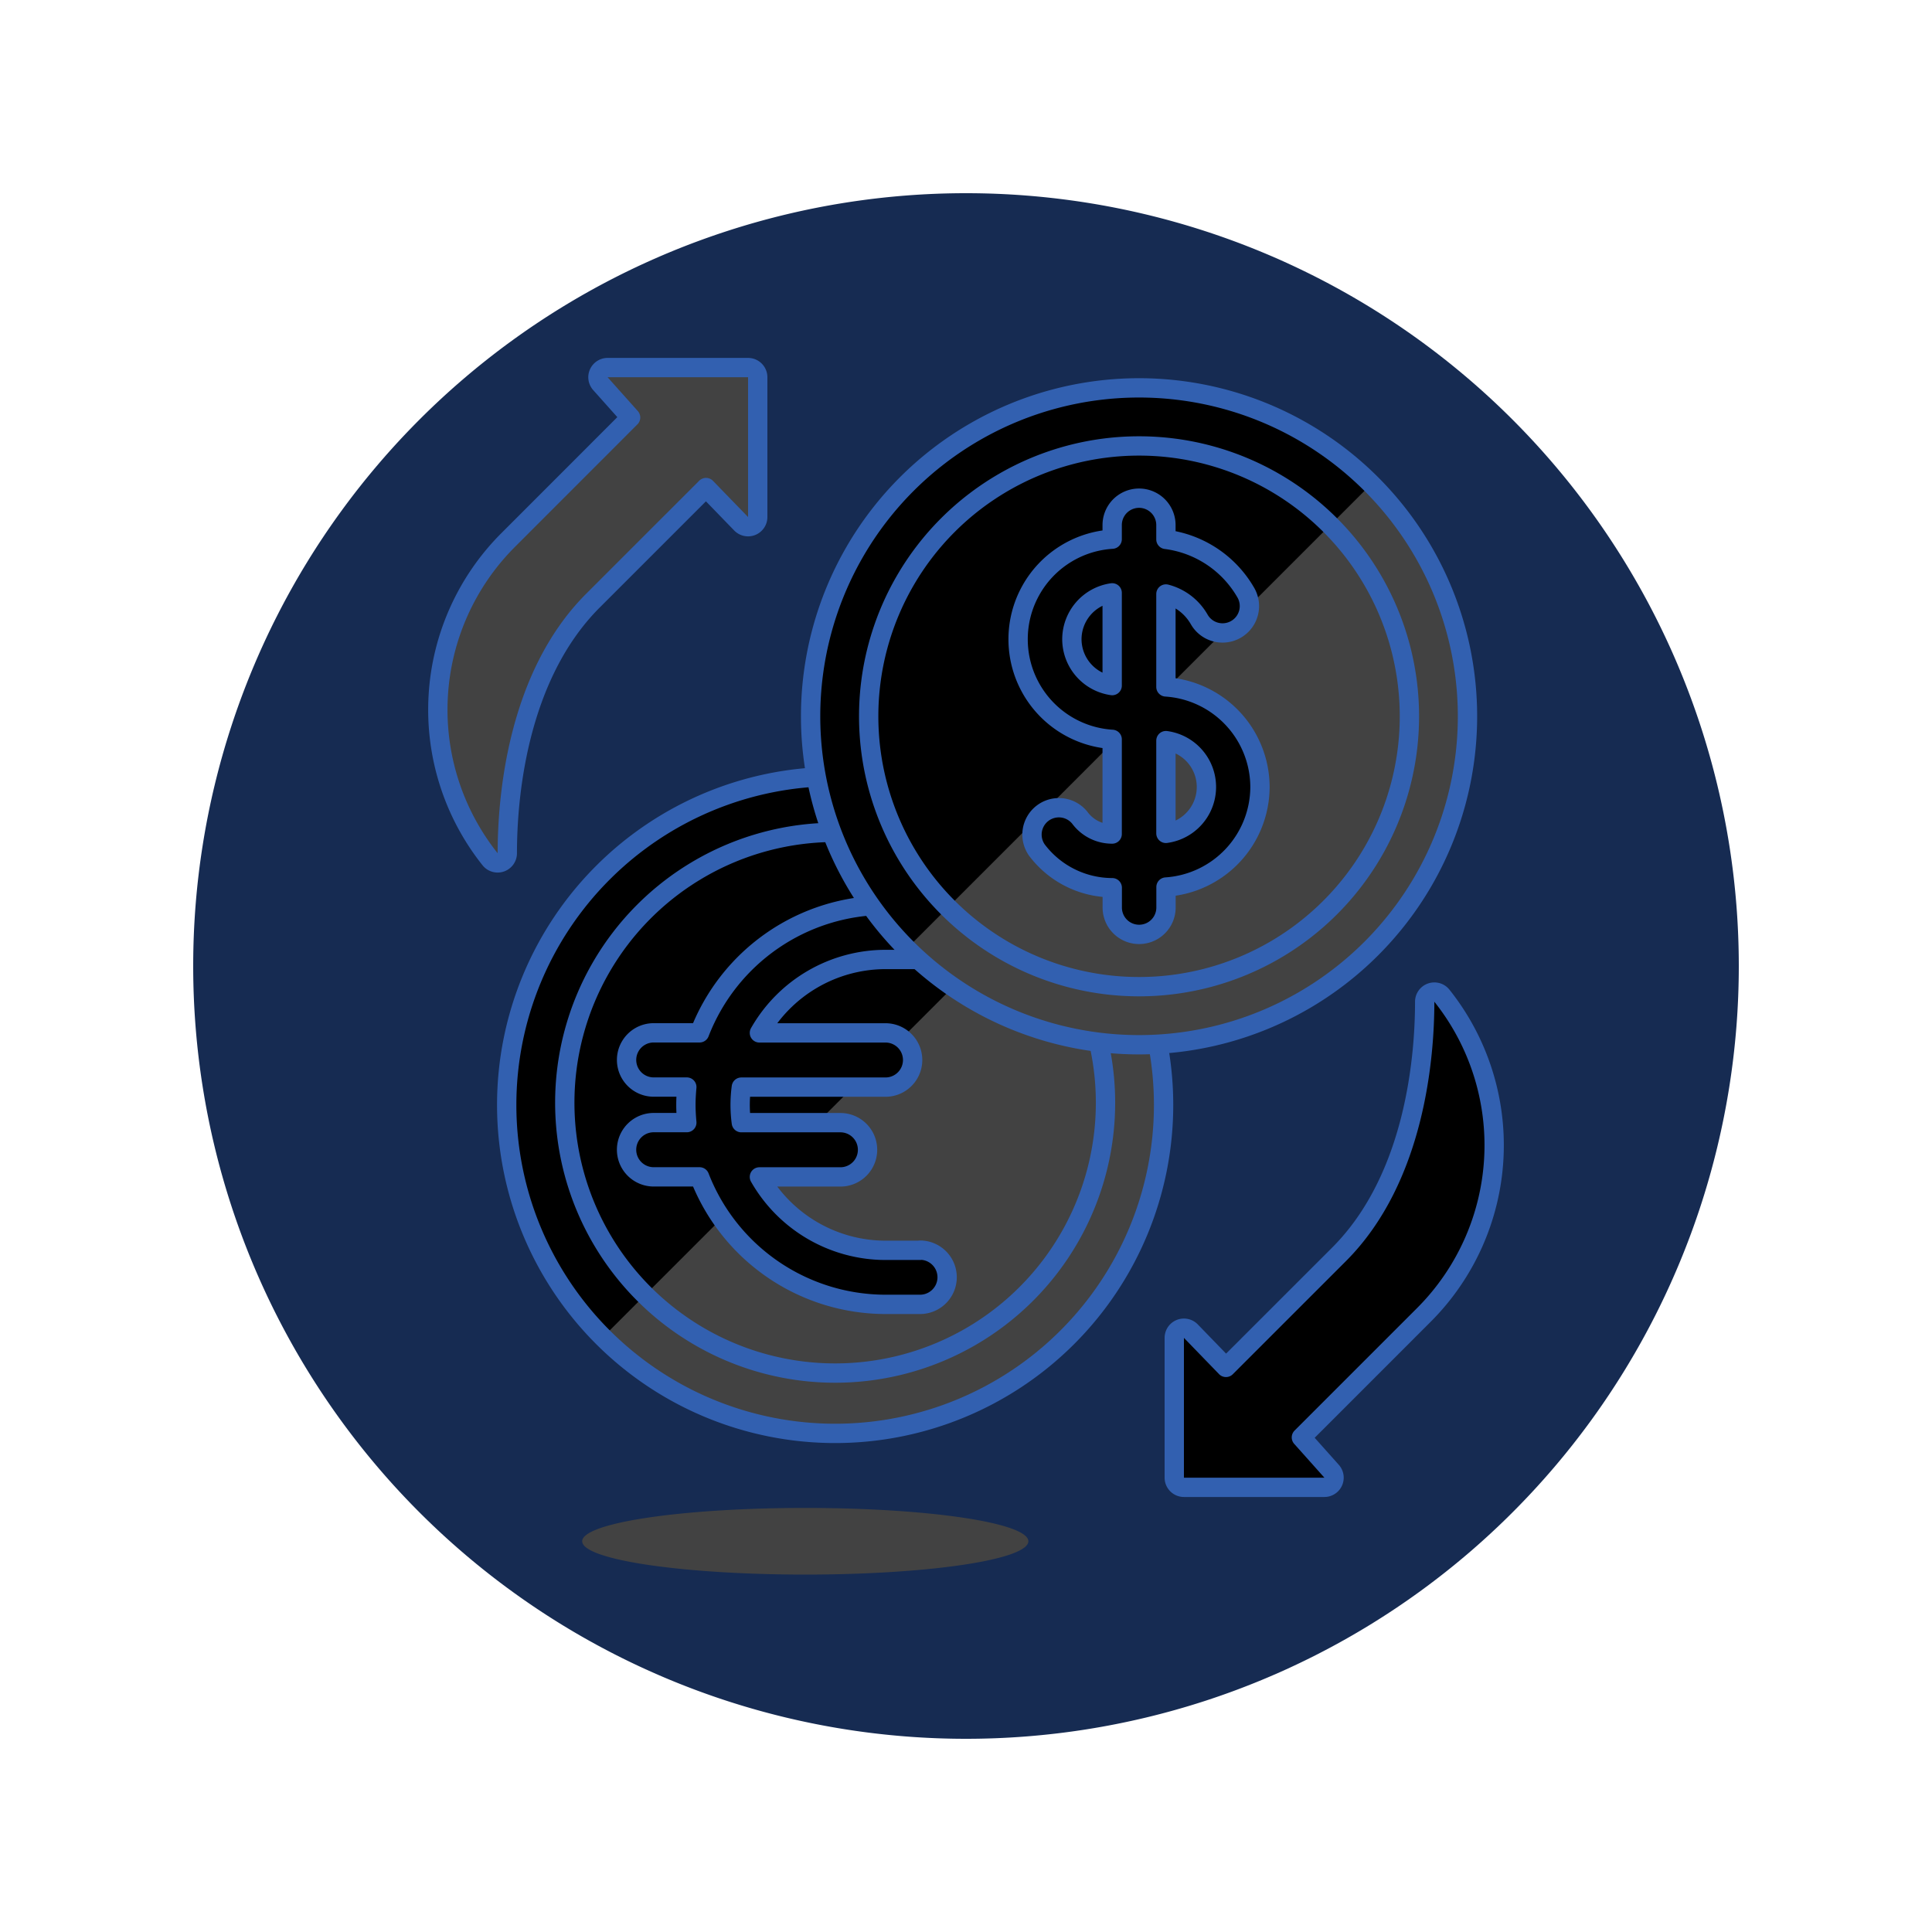 <svg xmlns="http://www.w3.org/2000/svg" version="1.1" xmlns:xlink="http://www.w3.org/1999/xlink" xmlns:svgjs="http://svgjs.com/svgjs" viewBox="0 0 140 140" width="140" height="140"><g transform="matrix(1.4,0,0,1.4,0,0)"><path d="M10.000 50.000 A40.000 40.000 0 1 0 90.000 50.000 A40.000 40.000 0 1 0 10.000 50.000 Z" fill="#162b52"></path><path d="M26.227 57.192 A17.000 17.000 0 1 0 60.227 57.192 A17.000 17.000 0 1 0 26.227 57.192 Z" fill="#424242"></path><path d="M31.207,69.213A17,17,0,1,1,55.248,45.171Z" fill="#000000"></path><path d="M29.233 57.076 A13.994 13.994 0 1 0 57.221 57.076 A13.994 13.994 0 1 0 29.233 57.076 Z" fill="none" stroke="#3260b0" stroke-linecap="round" stroke-linejoin="round"></path><path d="M26.227 57.192 A17.000 17.000 0 1 0 60.227 57.192 A17.000 17.000 0 1 0 26.227 57.192 Z" fill="none" stroke="#3260b0" stroke-linecap="round" stroke-linejoin="round"></path><path d="M47.62,64.717H45.834a7.524,7.524,0,0,1-6.527-3.8H43.5a1.4,1.4,0,0,0,0-2.808H38.372a6.857,6.857,0,0,1,0-1.84h7.462a1.4,1.4,0,1,0,0-2.807H39.307a7.522,7.522,0,0,1,6.527-3.8H47.62a1.4,1.4,0,0,0,0-2.808H45.834a10.34,10.34,0,0,0-9.625,6.605H33.835a1.4,1.4,0,1,0,0,2.807h1.714c-.027.3-.047.61-.047.92s.02.616.047.92H33.835a1.4,1.4,0,0,0,0,2.808h2.374a10.339,10.339,0,0,0,9.625,6.6H47.62a1.4,1.4,0,1,0,0-2.807Z" fill="#000000" stroke="#3260b0" stroke-linecap="round" stroke-linejoin="round"></path><path d="M41.957 37.076 A17.000 17.000 0 1 0 75.957 37.076 A17.000 17.000 0 1 0 41.957 37.076 Z" fill="#424242"></path><path d="M46.936,49.1A17,17,0,0,1,70.978,25.055Z" fill="#000000"></path><path d="M44.963 37.076 A13.994 13.994 0 1 0 72.951 37.076 A13.994 13.994 0 1 0 44.963 37.076 Z" fill="none" stroke="#3260b0" stroke-linecap="round" stroke-linejoin="round"></path><path d="M41.957 37.076 A17.000 17.000 0 1 0 75.957 37.076 A17.000 17.000 0 1 0 41.957 37.076 Z" fill="none" stroke="#3260b0" stroke-linecap="round" stroke-linejoin="round"></path><path d="M65.216,40.736a5.208,5.208,0,0,0-4.868-5.181v-4.81a2.792,2.792,0,0,1,1.714,1.3,1.391,1.391,0,1,0,2.407-1.394,5.582,5.582,0,0,0-4.121-2.732v-.742a1.391,1.391,0,1,0-2.782,0v.73a5.191,5.191,0,0,0,0,10.362v4.9a2.07,2.07,0,0,1-1.671-.837A1.391,1.391,0,0,0,53.67,44a4.9,4.9,0,0,0,3.9,1.948v1.025a1.391,1.391,0,0,0,2.782,0v-1.06A5.208,5.208,0,0,0,65.216,40.736Zm-9.736-7.65a2.431,2.431,0,0,1,2.086-2.4v4.8A2.43,2.43,0,0,1,55.48,33.086Zm4.868,10.049v-4.8a2.422,2.422,0,0,1,0,4.8Z" fill="#000000" stroke="#3260b0" stroke-linecap="round" stroke-linejoin="round"></path><path d="M30.134 79.775 A11.547 1.725 0 1 0 53.228 79.775 A11.547 1.725 0 1 0 30.134 79.775 Z" fill="#424242"></path><path d="M30.689,31.091l5.855-5.855,1.817,1.874a.5.5,0,0,0,.859-.348V19.526a.5.5,0,0,0-.5-.5H31.45a.5.5,0,0,0-.373.833L32.64,21.61,26.3,27.954a12.422,12.422,0,0,0-.933,16.521.5.5,0,0,0,.891-.312C26.257,41.4,26.727,35.053,30.689,31.091Z" fill="#424242" stroke="#3260b0" stroke-linecap="round" stroke-linejoin="round"></path><path d="M69.312,64.922l-5.856,5.854L61.639,68.9a.5.5,0,0,0-.859.348v7.236a.5.5,0,0,0,.5.5h7.27a.5.5,0,0,0,.373-.833L67.36,74.4,73.7,68.06a12.423,12.423,0,0,0,.933-16.522.5.5,0,0,0-.891.311C73.743,54.61,73.273,60.96,69.312,64.922Z" fill="#000000" stroke="#3260b0" stroke-linecap="round" stroke-linejoin="round"></path></g></svg>